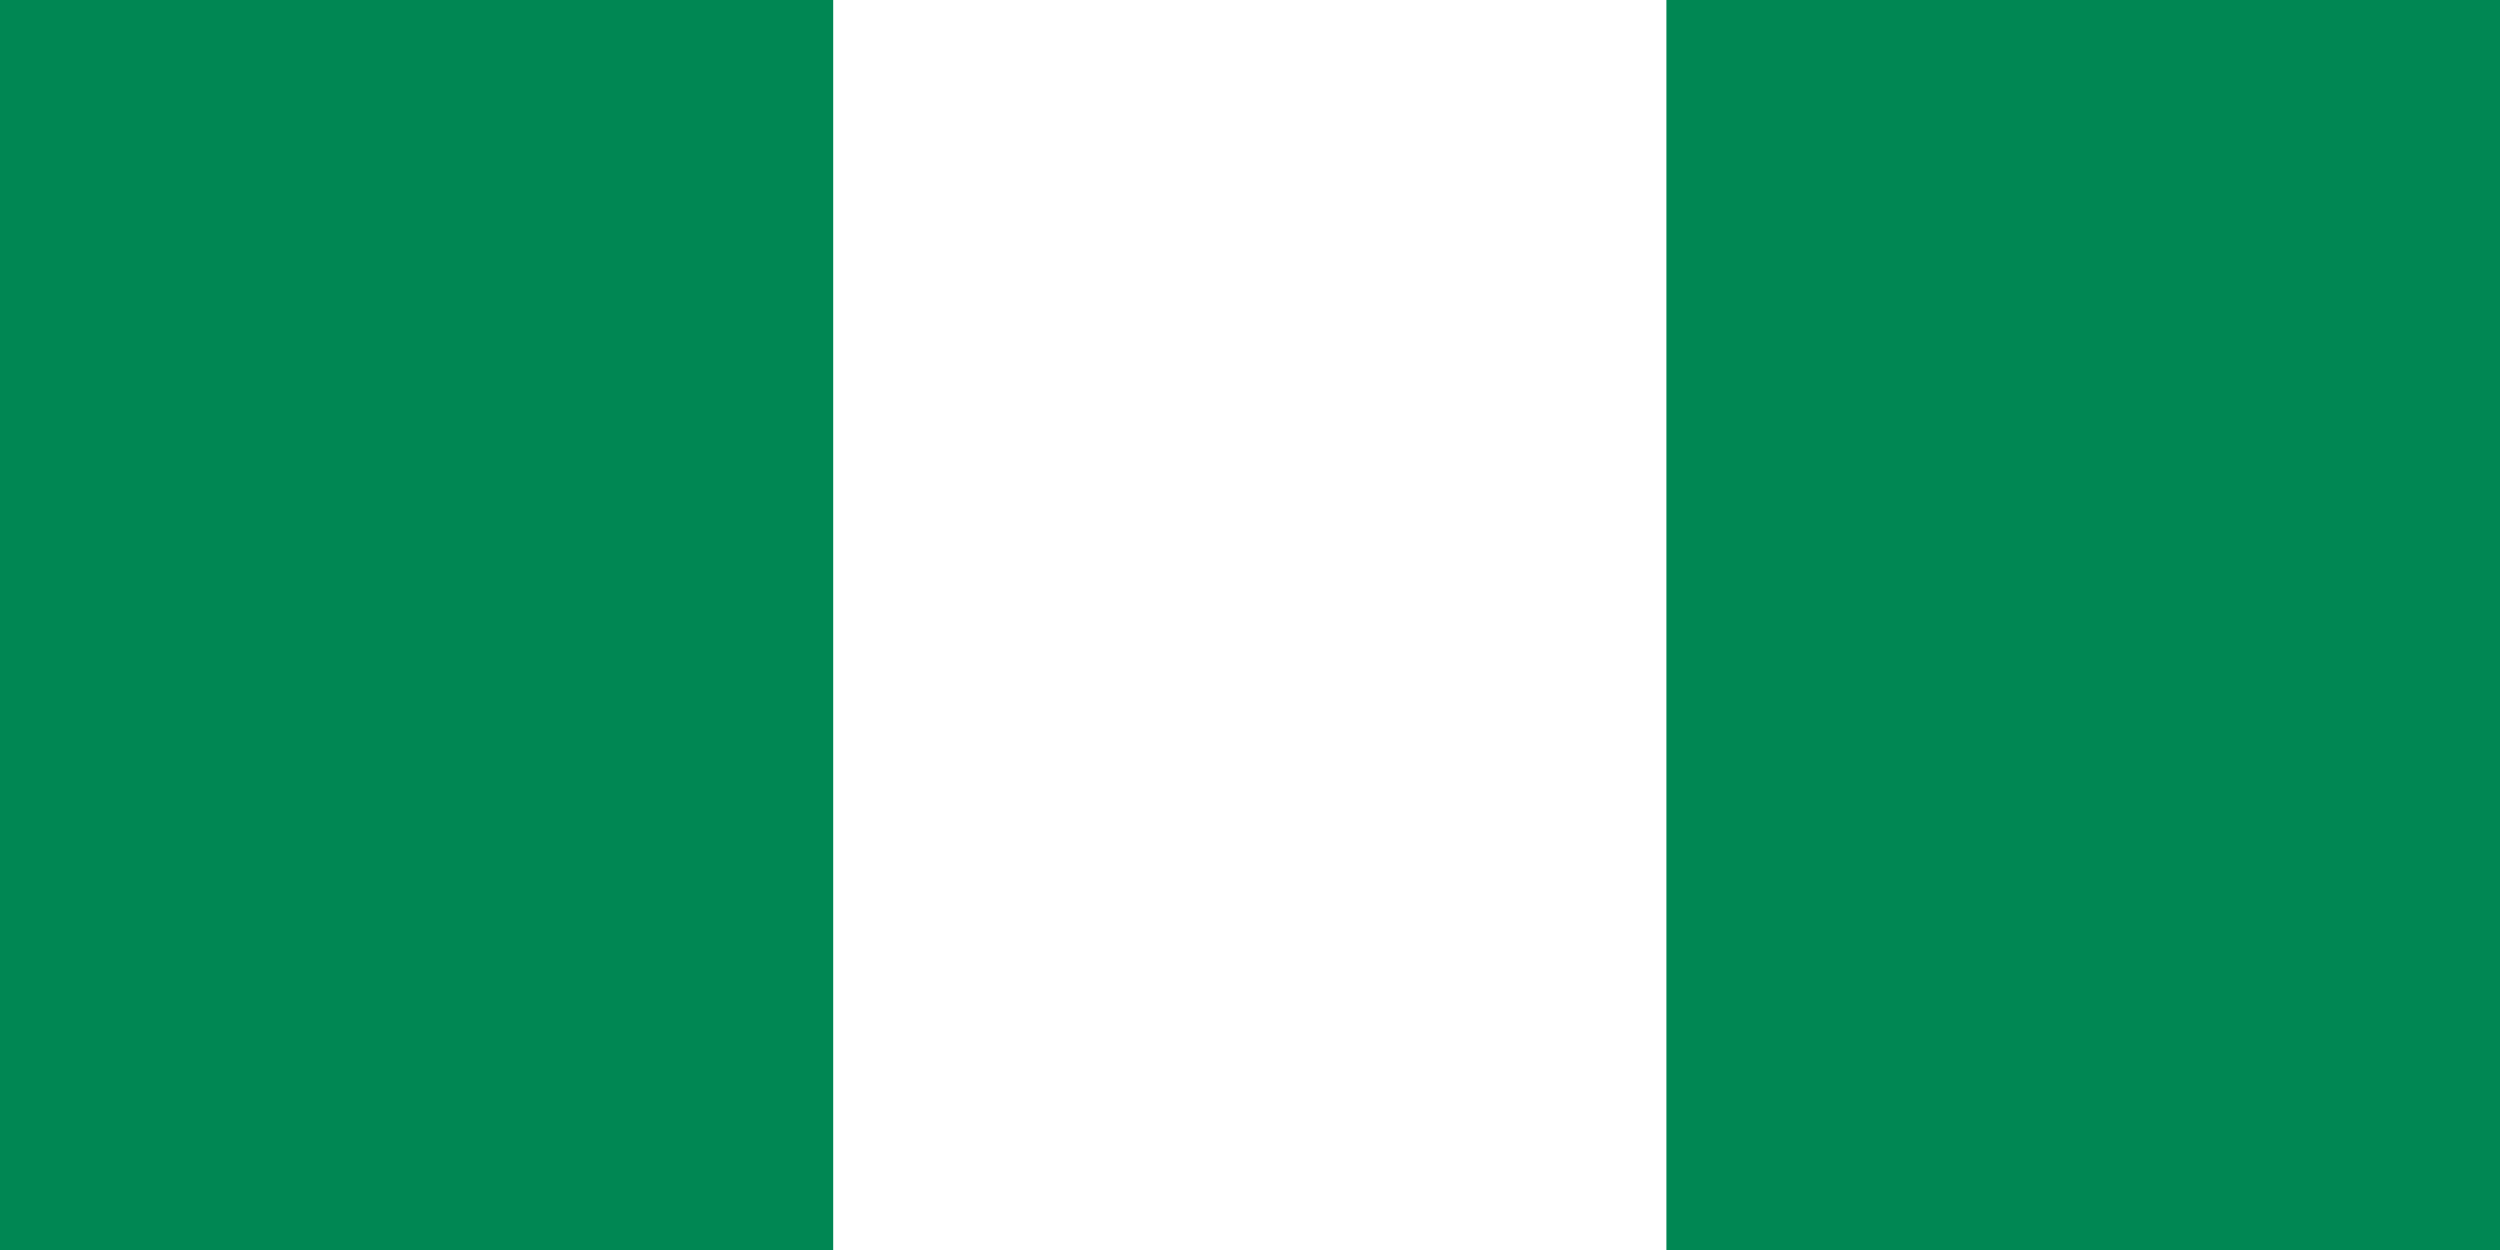 <svg xmlns="http://www.w3.org/2000/svg" width="600" height="300" fill="none"><rect width="100%" height="100%" fill="#333333" stroke="none"/><g fill-rule="evenodd" clip-path="url(#a)" clip-rule="evenodd"><path fill="#fff" d="M0 0h600v300H0z"/><path fill="#008753" d="M399.938 0H600v300H399.938zM0 0h199.969v300H0z"/></g><defs><clipPath id="a"><path fill="#fff" d="M0 0h600v300H0z"/></clipPath></defs></svg>